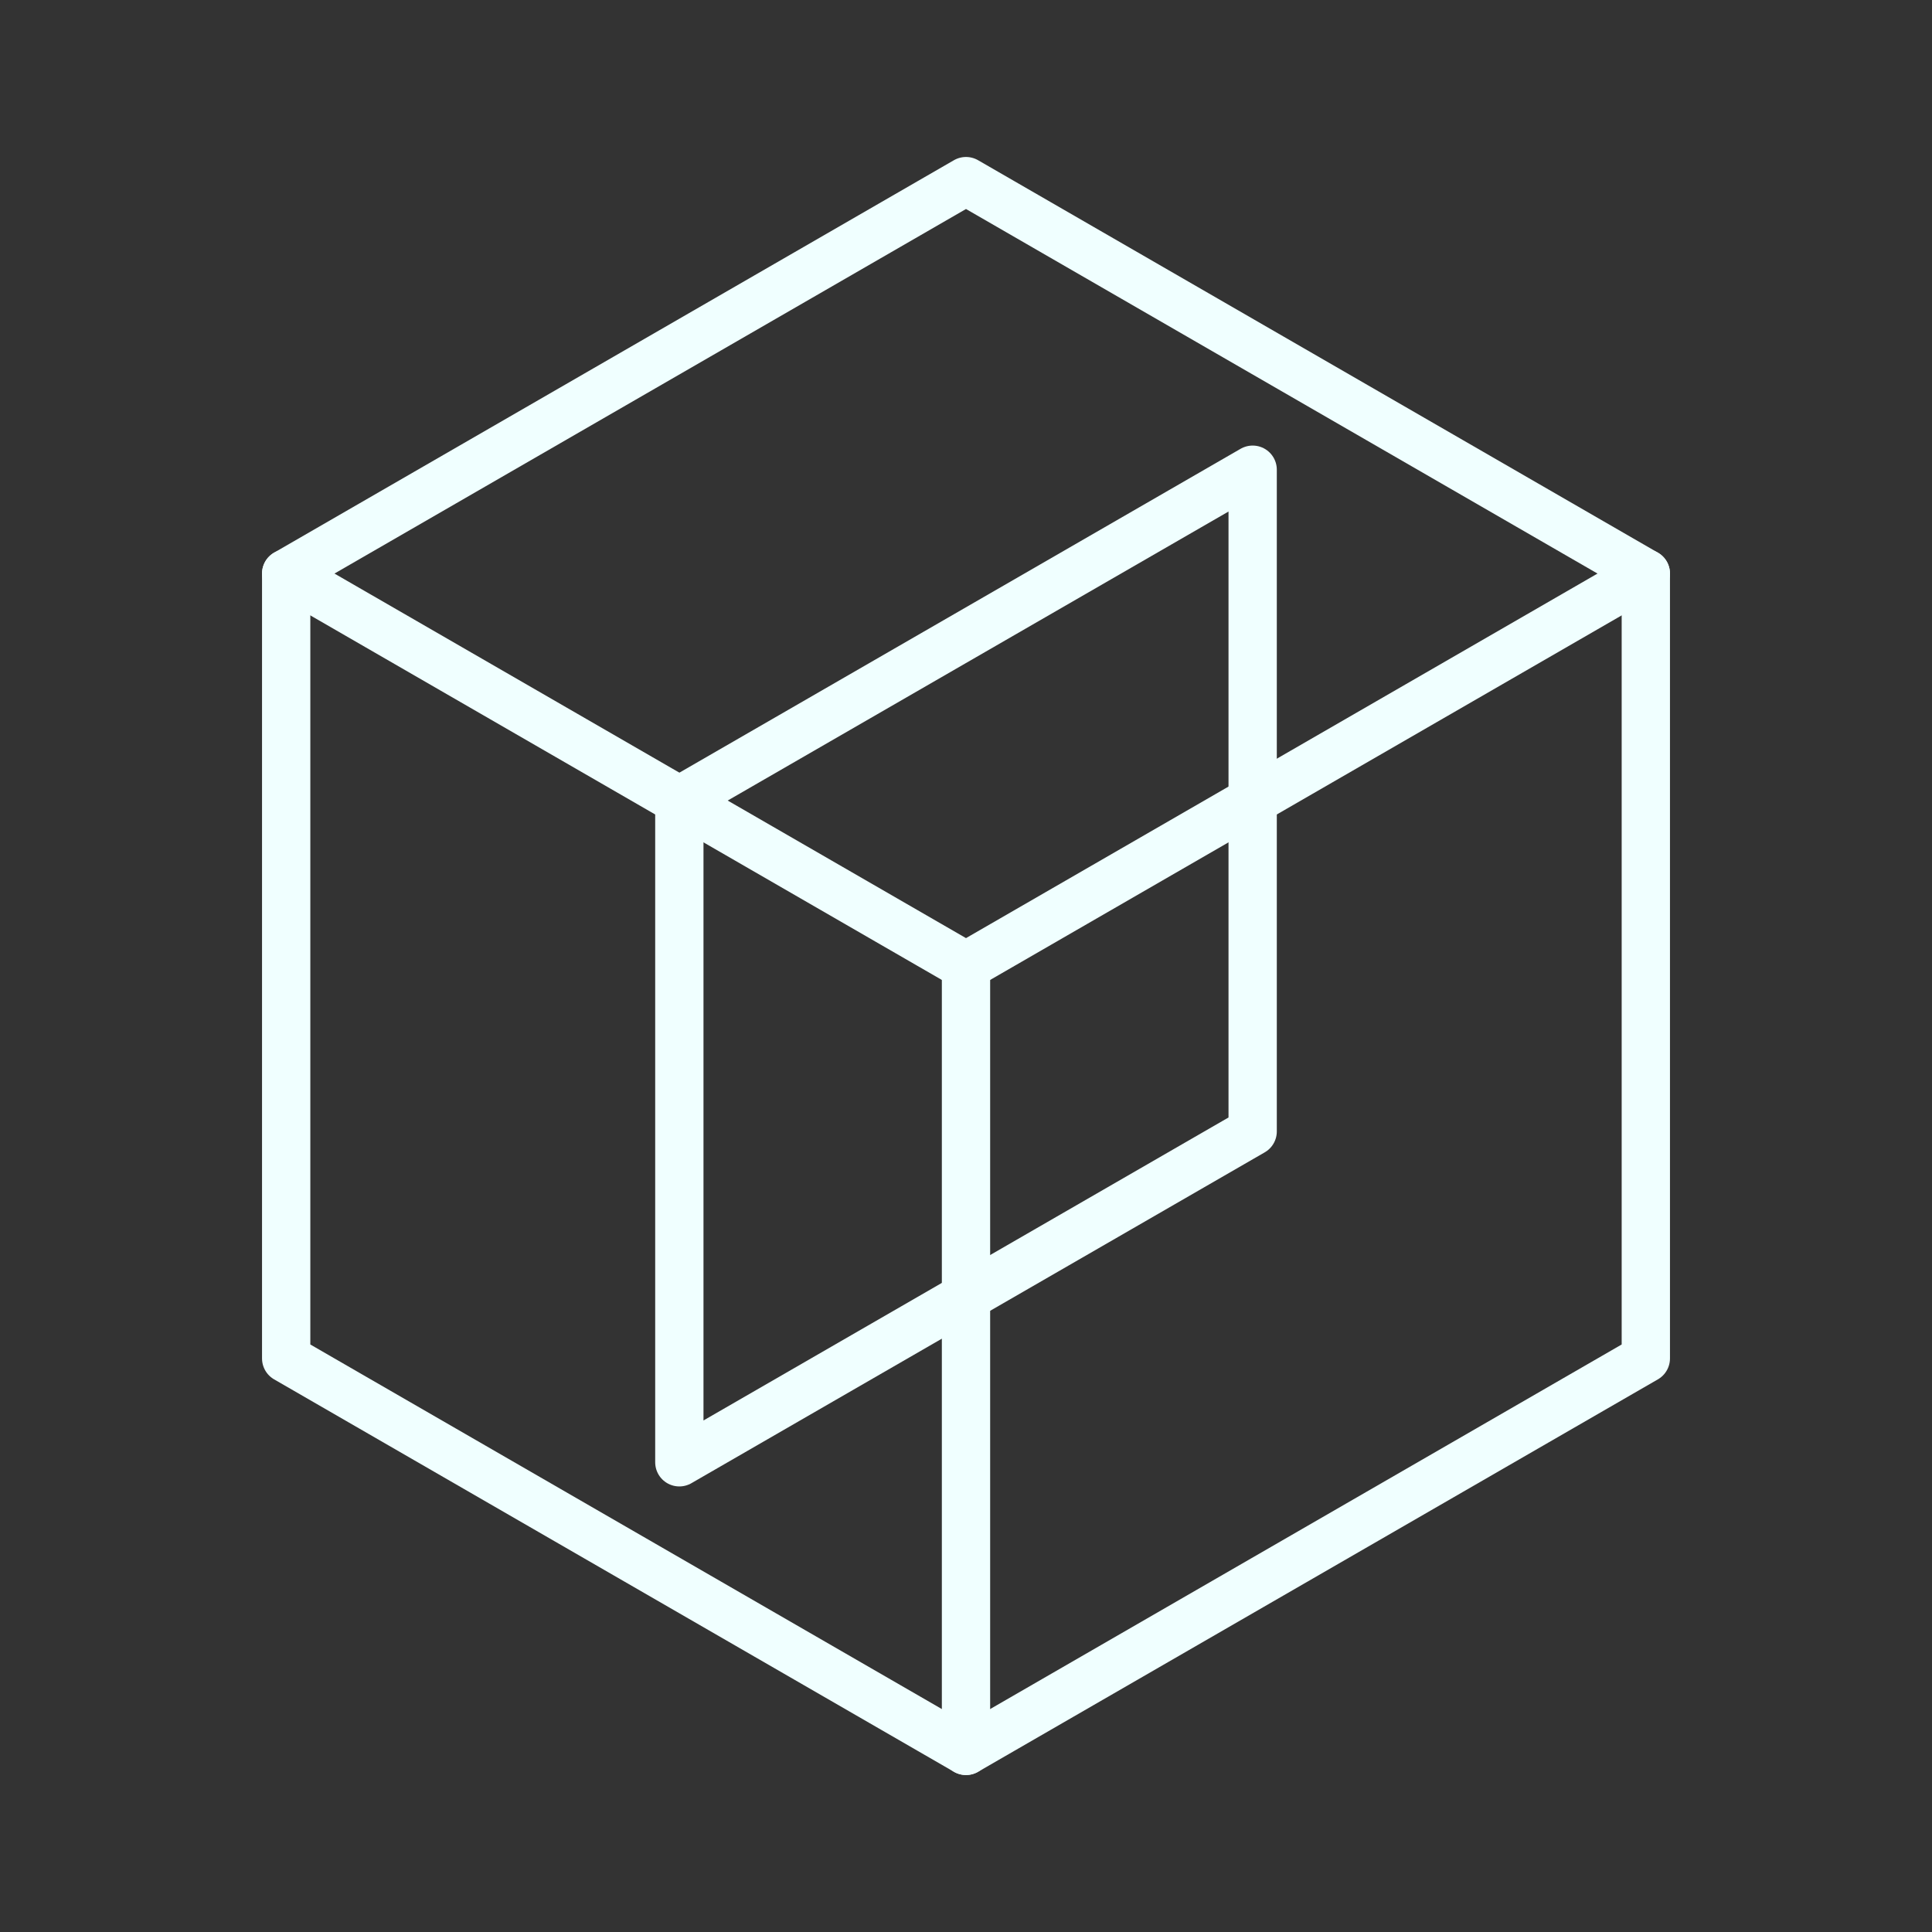 <?xml version="1.0" encoding="utf-8"?>
<!-- Generator: Adobe Illustrator 27.9.0, SVG Export Plug-In . SVG Version: 6.00 Build 0)  -->
<svg version="1.1" id="Layer_1" xmlns="http://www.w3.org/2000/svg" xmlns:xlink="http://www.w3.org/1999/xlink" x="0px" y="0px"
	 viewBox="0 0 800 800" style="enable-background:new 0 0 800 800;" xml:space="preserve">
<rect x="0" y="0" width="800" height="800" fill="#333333" stroke="none"/>
<style type="text/css">
	.st0{fill:none;stroke:#F0FFFF;stroke-width:20;stroke-linecap:round;stroke-linejoin:round;stroke-miterlimit:66.667;}
</style>
<polygon class="st0" points="681.5,237.5 400,75 118.5,237.5 118.5,562.5 400,725 681.5,562.5 "/>
<polyline class="st0" points="118.5,237.5 400,400 681.5,237.5 "/>
<line class="st0" x1="400" y1="725" x2="400" y2="400"/>
<polygon class="st0" points="518.7,194.5 518.7,468.5 281.3,605.5 281.3,331.5 "/>
</svg>
